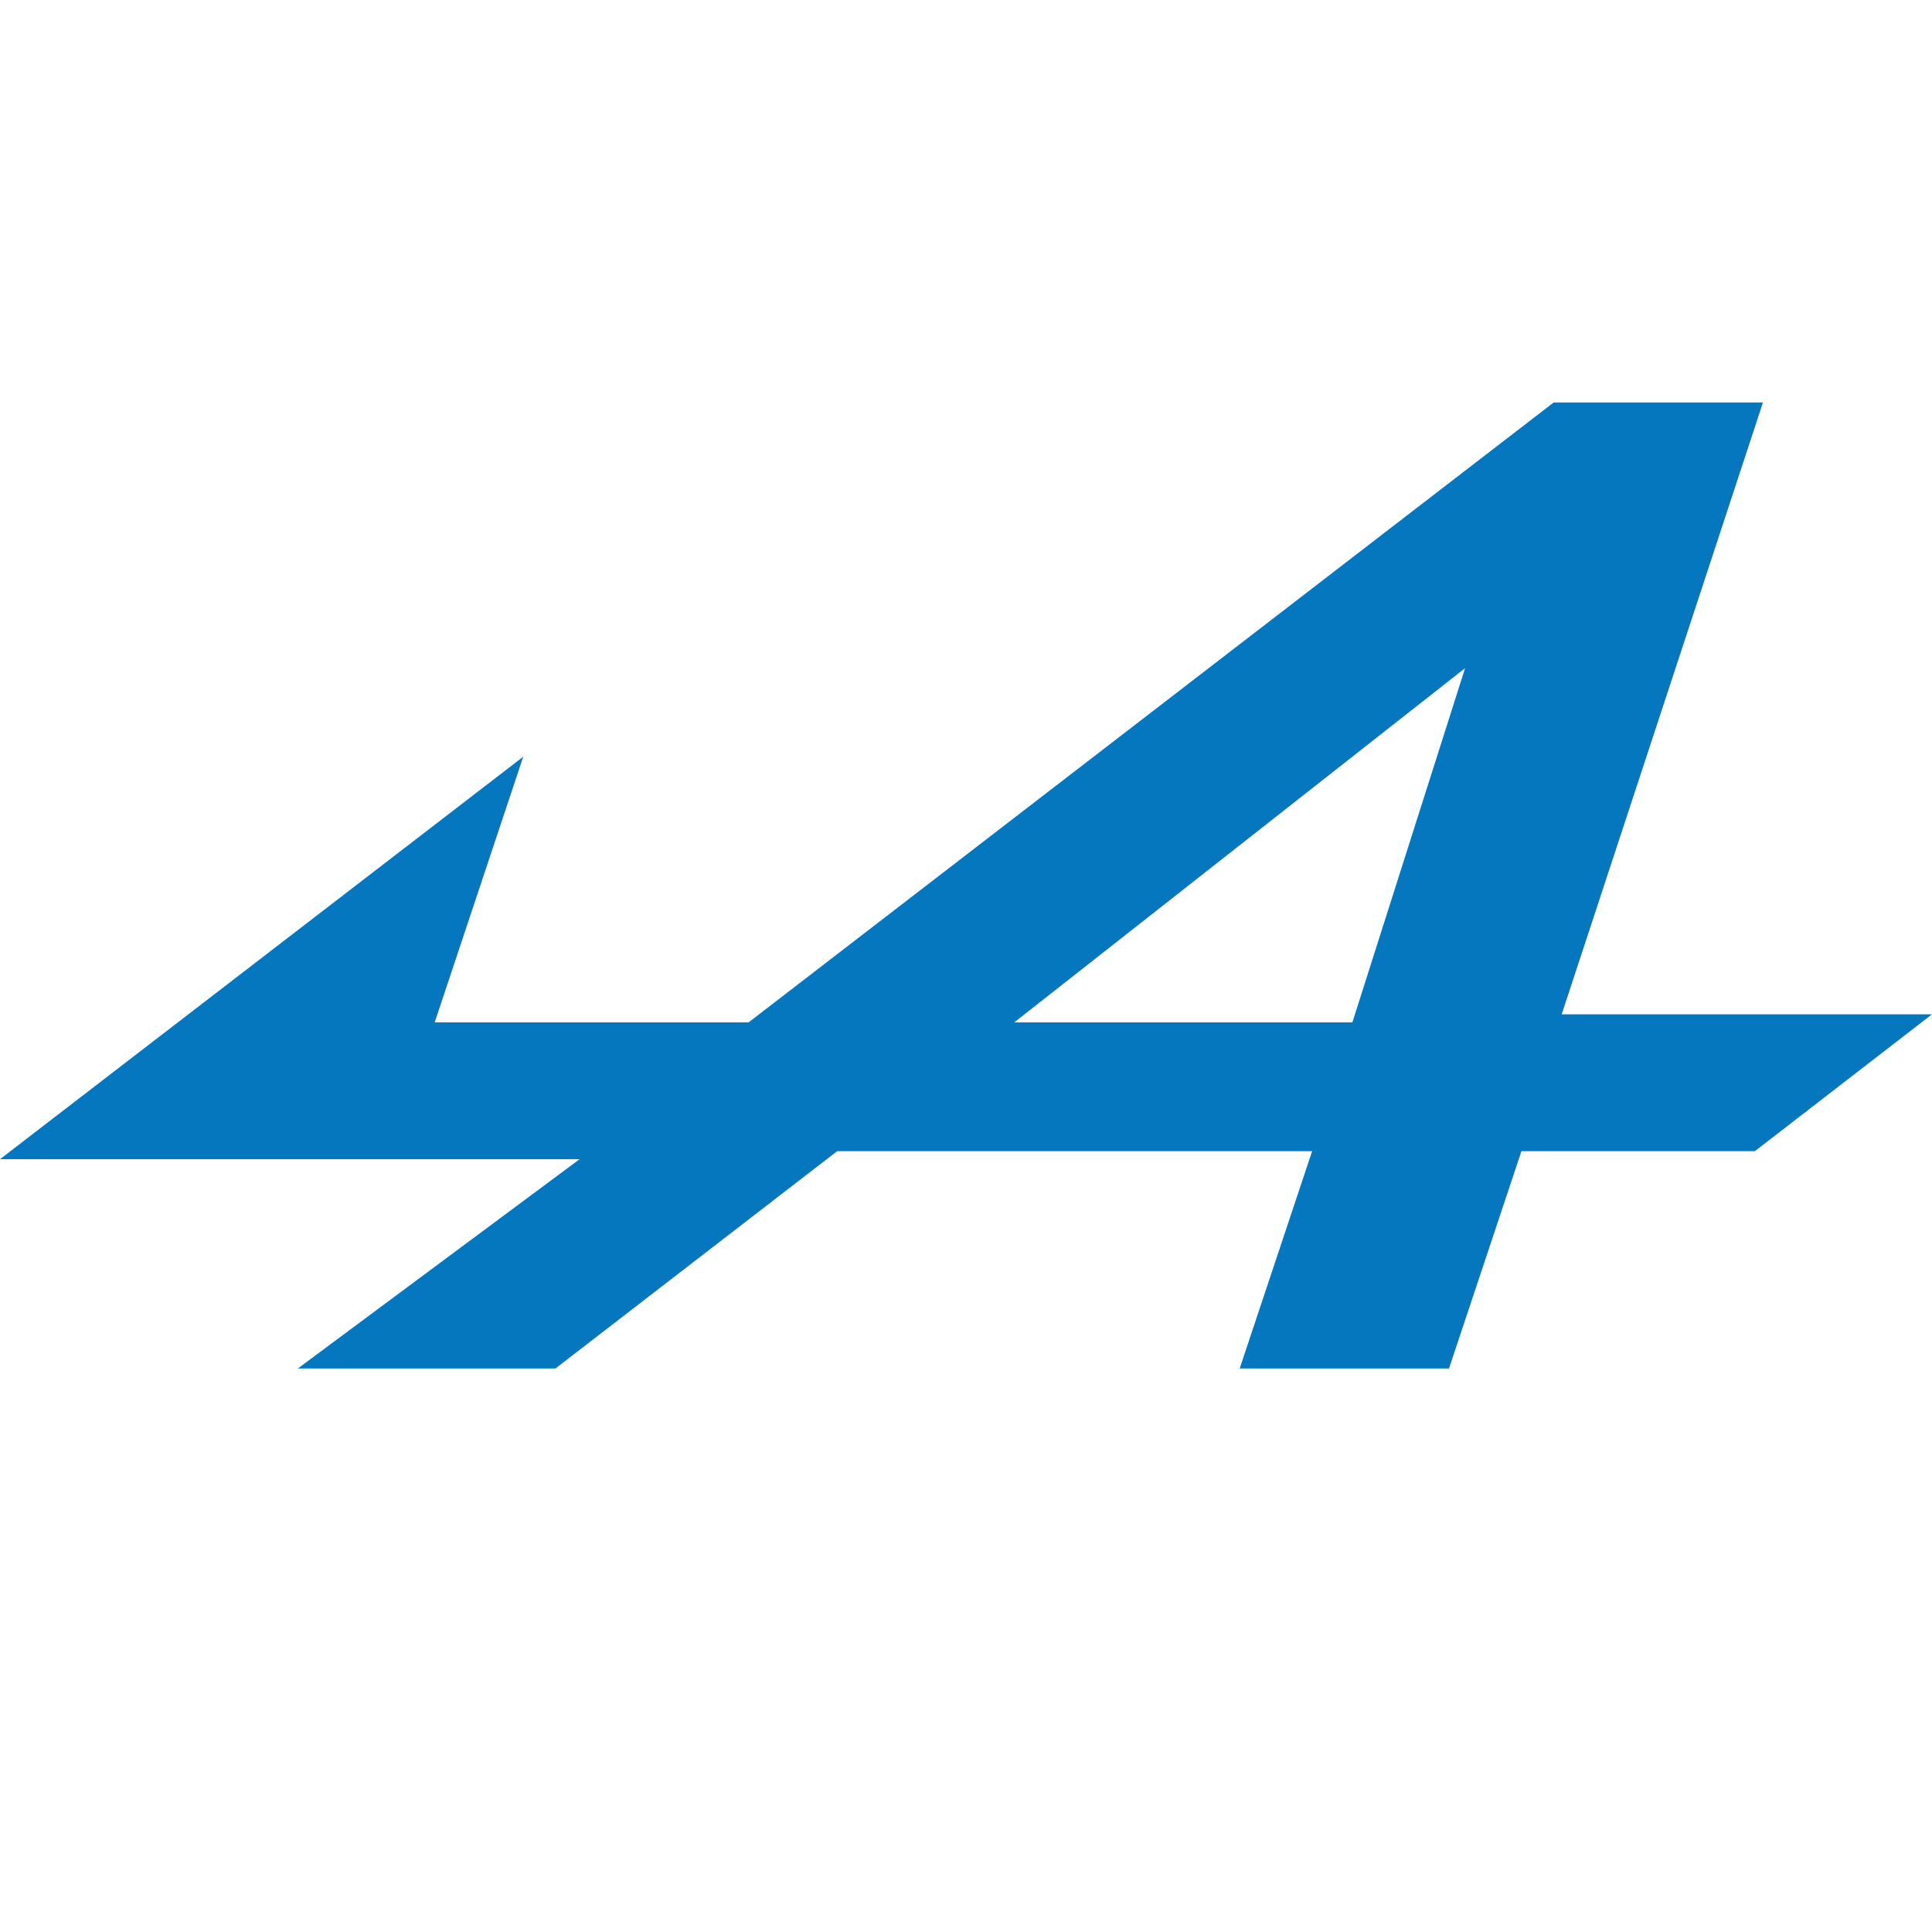 <?xml version="1.0" encoding="UTF-8"?>
<svg xmlns="http://www.w3.org/2000/svg" xmlns:xlink="http://www.w3.org/1999/xlink" width="150px" height="150px" viewBox="0 0 150 150" version="1.1">
<g id="surface1">
<path style=" stroke:none;fill-rule:nonzero;fill:rgb(1.569%,46.667%,74.902%);fill-opacity:1;" d="M 23.125 106.25 L 43.125 106.25 L 65 89.375 L 101.875 89.375 L 96.25 106.25 L 112.5 106.25 L 118.125 89.375 L 136.25 89.375 L 150 78.75 L 121.25 78.75 L 136.875 31.25 L 120.625 31.25 L 58.125 79.375 L 33.75 79.375 L 40.625 58.75 L 0 90 L 45 90 Z M 113.75 51.875 L 105 79.375 L 78.75 79.375 Z M 113.75 51.875 "/>
</g>
</svg>
